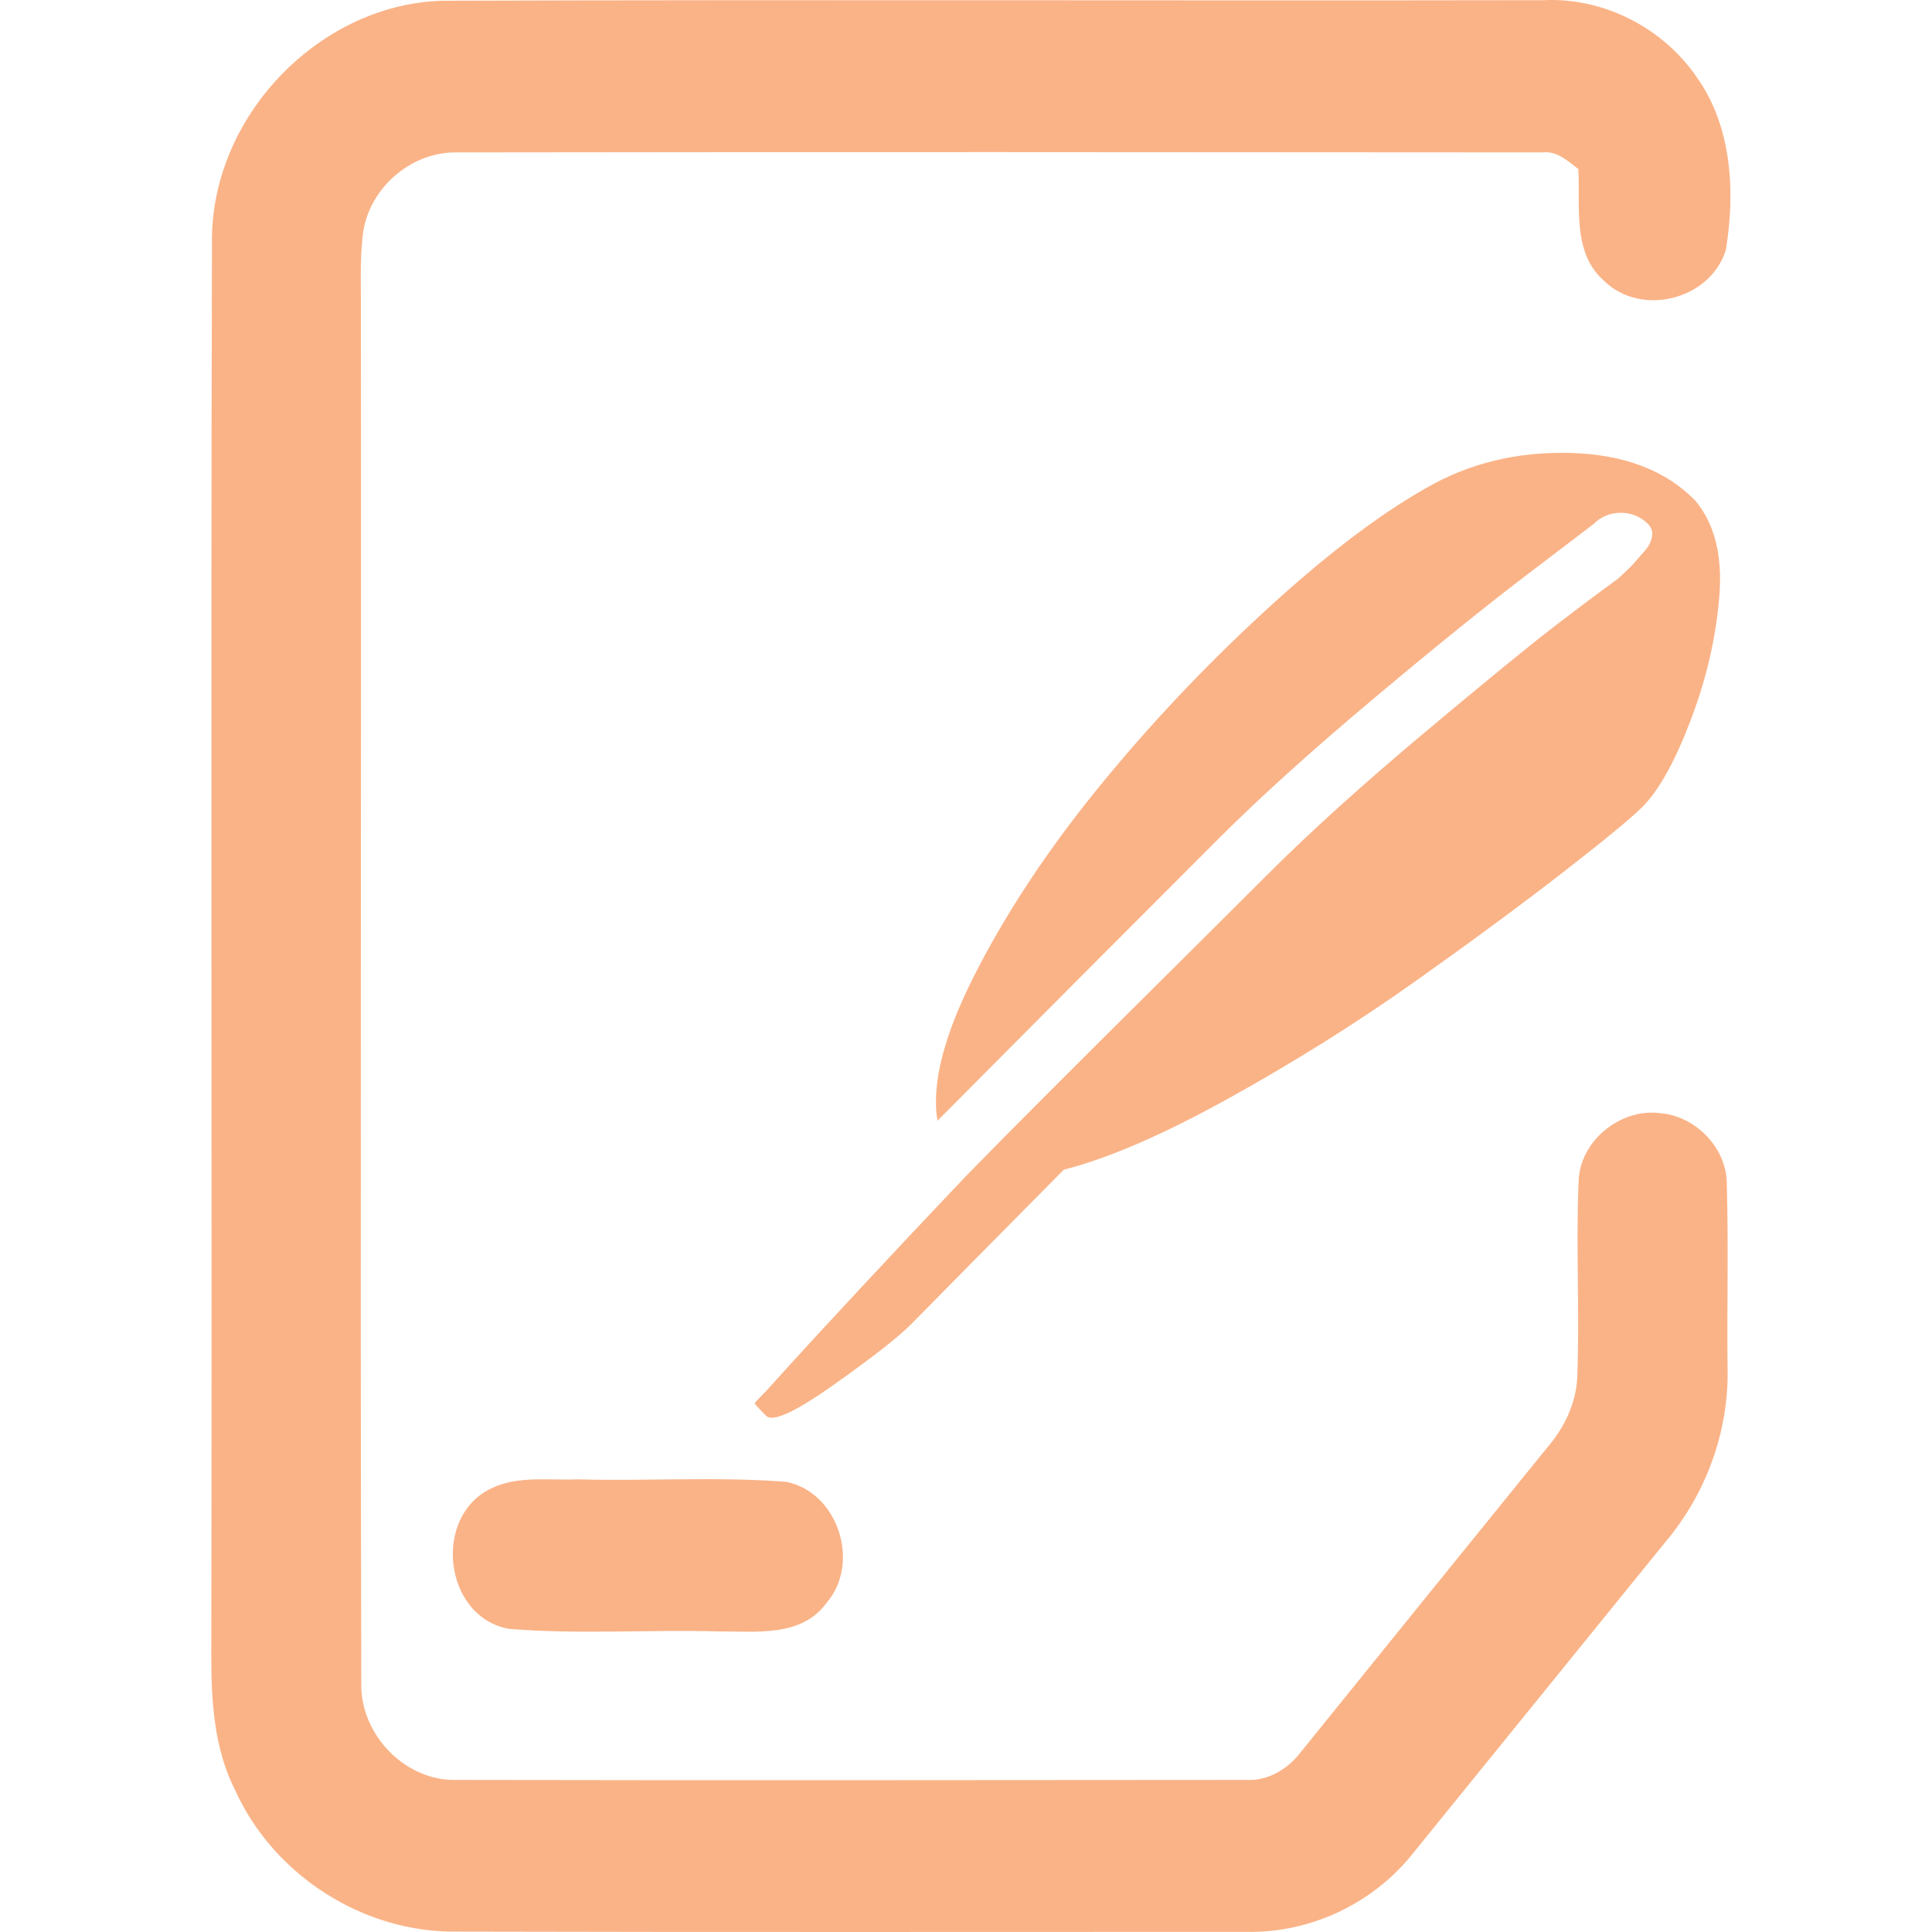 <svg width="64" height="64" viewBox="0 0 64 64" fill="none" xmlns="http://www.w3.org/2000/svg">
<path d="M7.022 7.855C7.077 3.743 10.662 0.106 14.7 0.024C26.846 -0.016 38.991 0.028 51.133 0.006C53.128 -0.09 55.12 0.929 56.242 2.608C57.377 4.235 57.484 6.376 57.171 8.281C56.648 9.948 54.349 10.504 53.128 9.295C52.083 8.377 52.349 6.845 52.285 5.601C51.929 5.331 51.582 4.992 51.102 5.049C39.111 5.04 27.116 5.031 15.124 5.049C13.66 5.023 12.285 6.171 12.037 7.642C11.908 8.568 11.964 9.508 11.955 10.444C11.972 25.545 11.929 40.642 11.968 55.743C11.921 57.466 13.441 59.023 15.141 58.962C23.857 58.98 32.576 58.967 41.295 58.962C42.011 59.002 42.674 58.593 43.098 58.031C45.813 54.673 48.524 51.314 51.244 47.964C51.796 47.329 52.19 46.537 52.246 45.68C52.336 43.509 52.199 41.333 52.293 39.158C52.319 37.801 53.672 36.709 54.983 36.874C56.13 36.957 57.175 37.983 57.201 39.167C57.261 41.207 57.205 43.252 57.227 45.297C57.282 47.416 56.507 49.508 55.145 51.109C52.374 54.52 49.612 57.94 46.841 61.351C45.518 63.043 43.432 64.035 41.304 63.996C32.589 63.996 23.869 64.009 15.154 63.987C12.066 64.04 9.064 62.138 7.78 59.284C7.09 57.914 6.996 56.343 7 54.834C7.026 39.171 6.979 23.513 7.022 7.855Z" fill="url(#paint0_linear)"/>
<path d="M16.3 49.292C17.182 48.874 18.188 49.048 19.126 49.005C21.43 49.07 23.743 48.909 26.038 49.087C27.751 49.418 28.526 51.772 27.383 53.094C26.552 54.247 25.028 54.034 23.803 54.043C21.494 53.978 19.173 54.147 16.873 53.96C14.694 53.582 14.304 50.214 16.3 49.292Z" fill="url(#paint1_linear)"/>
<path d="M40.36 27.789C41.734 26.415 43.456 24.86 45.527 23.122C47.598 21.384 49.32 19.994 50.694 18.954L52.785 17.362C53.035 17.112 53.337 16.987 53.691 16.987C54.044 16.987 54.346 17.112 54.596 17.362C54.658 17.424 54.7 17.497 54.721 17.58C54.742 17.663 54.736 17.757 54.705 17.861C54.674 17.965 54.633 18.054 54.58 18.127C54.528 18.199 54.45 18.293 54.346 18.407C54.242 18.522 54.159 18.616 54.096 18.689C54.034 18.761 53.946 18.85 53.831 18.954C53.717 19.058 53.639 19.131 53.597 19.172C53.077 19.547 52.395 20.057 51.552 20.702C50.709 21.347 49.258 22.534 47.197 24.261C45.136 25.989 43.399 27.56 41.983 28.975C41.109 29.849 39.949 31.005 38.502 32.441C37.056 33.877 35.812 35.115 34.772 36.156C33.731 37.197 32.805 38.133 31.993 38.966C30.786 40.235 29.631 41.463 28.528 42.65C27.425 43.836 26.623 44.705 26.124 45.256L25.375 46.084C25.125 46.333 25 46.469 25 46.489C25 46.51 25.125 46.646 25.375 46.895C25.583 47.124 26.327 46.786 27.607 45.881C28.887 44.975 29.745 44.304 30.182 43.867C31.431 42.597 33.117 40.891 35.24 38.747C36.718 38.372 38.544 37.581 40.719 36.374C42.894 35.167 44.928 33.892 46.822 32.55C48.716 31.207 50.361 29.995 51.755 28.913C53.15 27.831 54.034 27.102 54.409 26.727C54.95 26.186 55.481 25.234 56.001 23.871C56.521 22.508 56.839 21.144 56.953 19.781C57.068 18.418 56.802 17.351 56.157 16.581C55.179 15.582 53.805 15.057 52.036 15.005C50.267 14.953 48.664 15.343 47.228 16.175C45.647 17.07 43.856 18.439 41.858 20.281C39.86 22.123 38.029 24.069 36.364 26.119C34.699 28.169 33.346 30.214 32.305 32.253C31.265 34.293 30.848 35.916 31.056 37.124C34.116 34.043 37.217 30.932 40.36 27.789Z" fill="url(#paint2_linear)"/>
<defs>
<linearGradient id="paint0_linear" x1="32.161" y1="64" x2="32.161" y2="-2.28882e-05" gradientUnits="userSpaceOnUse">
<stop stop-color="#fab387"/>
<stop offset="1" stop-color="#fab387"/>
</linearGradient>
<linearGradient id="paint1_linear" x1="21.462" y1="54.053" x2="21.462" y2="49" gradientUnits="userSpaceOnUse">
<stop stop-color="#fab387"/>
<stop offset="1" stop-color="#fab387"/>
</linearGradient>
<linearGradient id="paint2_linear" x1="40.989" y1="46.965" x2="40.989" y2="15" gradientUnits="userSpaceOnUse">
<stop stop-color="#fab387"/>
<stop offset="1" stop-color="#fab387"/>
</linearGradient>
</defs>
</svg>
